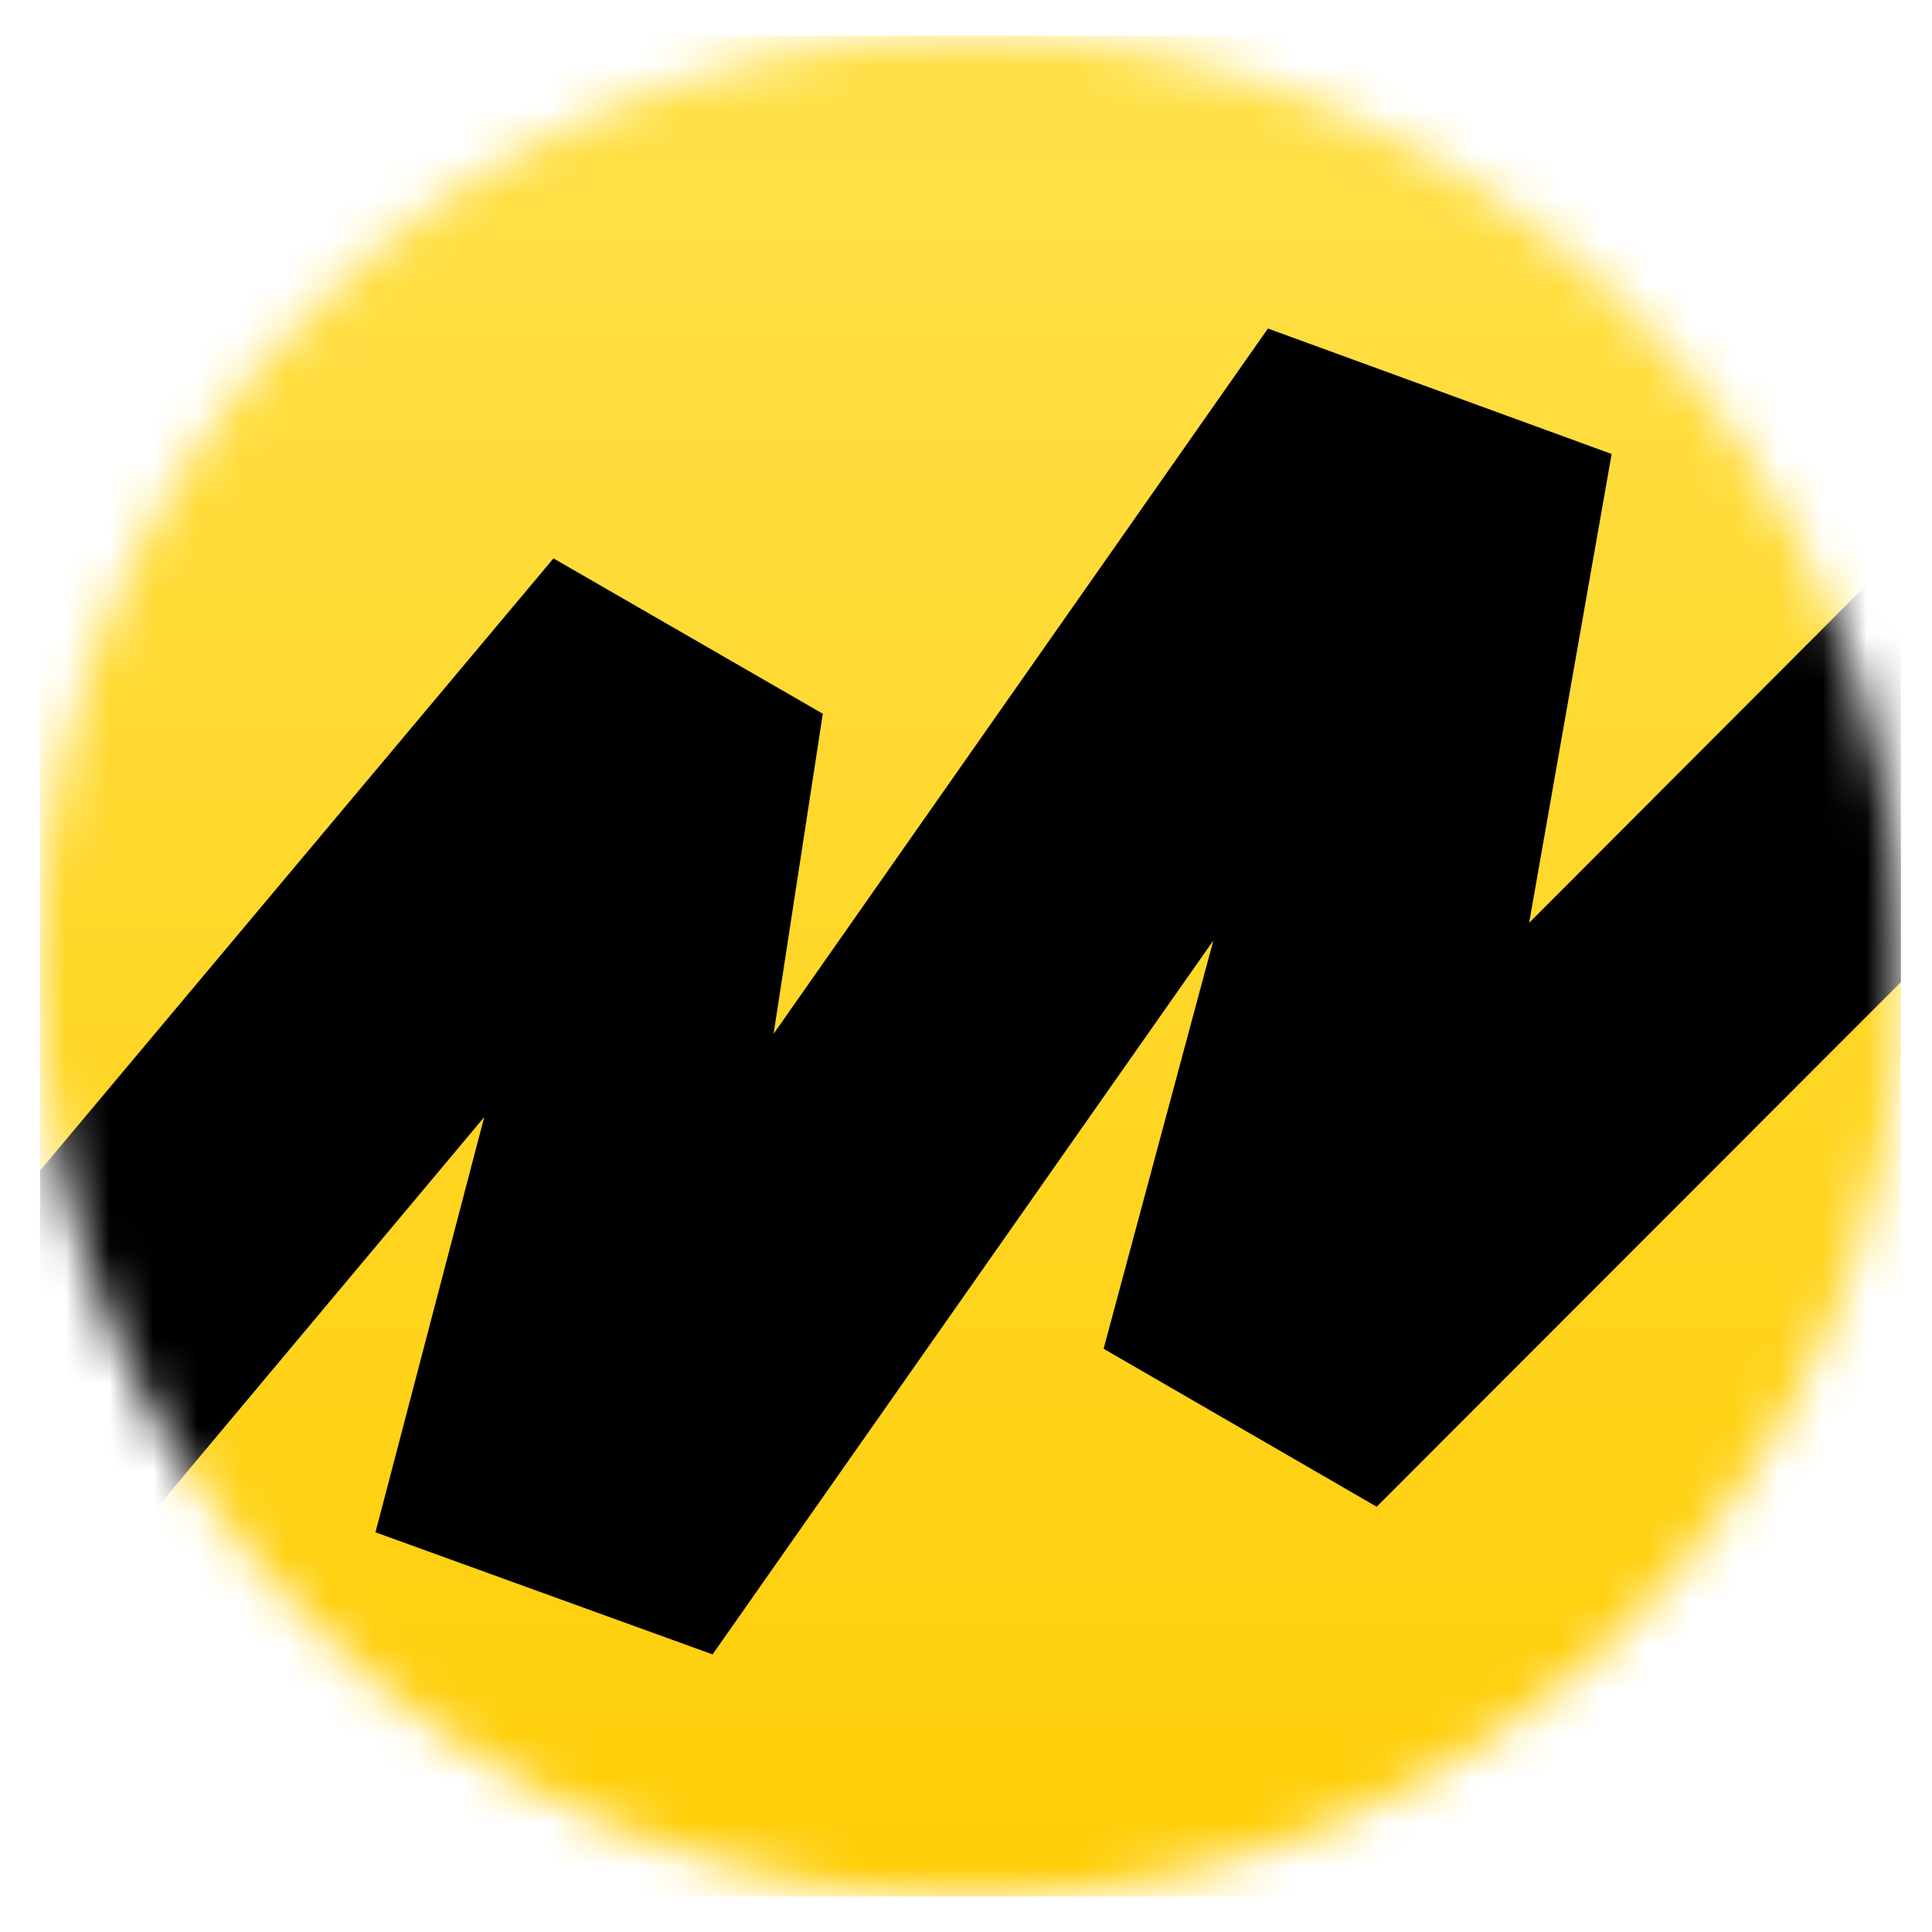 <svg width="44" height="44" viewBox="0 0 44 44" fill="none" xmlns="http://www.w3.org/2000/svg">
<mask id="mask0_227_1579" style="mask-type:alpha" maskUnits="userSpaceOnUse" x="0" y="0" width="44" height="44">
<ellipse cx="22.102" cy="22" rx="21.19" ry="21.19" fill="white"/>
</mask>
<g mask="url(#mask0_227_1579)">
<rect width="42.38" height="42.38" transform="translate(0.912 0.81)" fill="url(#paint0_linear_227_1579)"/>
<path d="M0.912 37.516L11.028 25.441L8.551 34.897L16.228 37.678L27.633 21.419L25.134 30.717L31.353 34.315L43.292 22.366V12.534L34.825 21.017L36.704 10.339L28.876 7.482L17.618 23.545L18.739 16.255L12.605 12.717L0.912 26.66V37.516Z" fill="black"/>
</g>
<defs>
<linearGradient id="paint0_linear_227_1579" x1="21.19" y1="-10.085" x2="21.19" y2="46.403" gradientUnits="userSpaceOnUse">
<stop stop-color="#FFE55B"/>
<stop offset="1" stop-color="#FFCC00"/>
</linearGradient>
</defs>
</svg>
